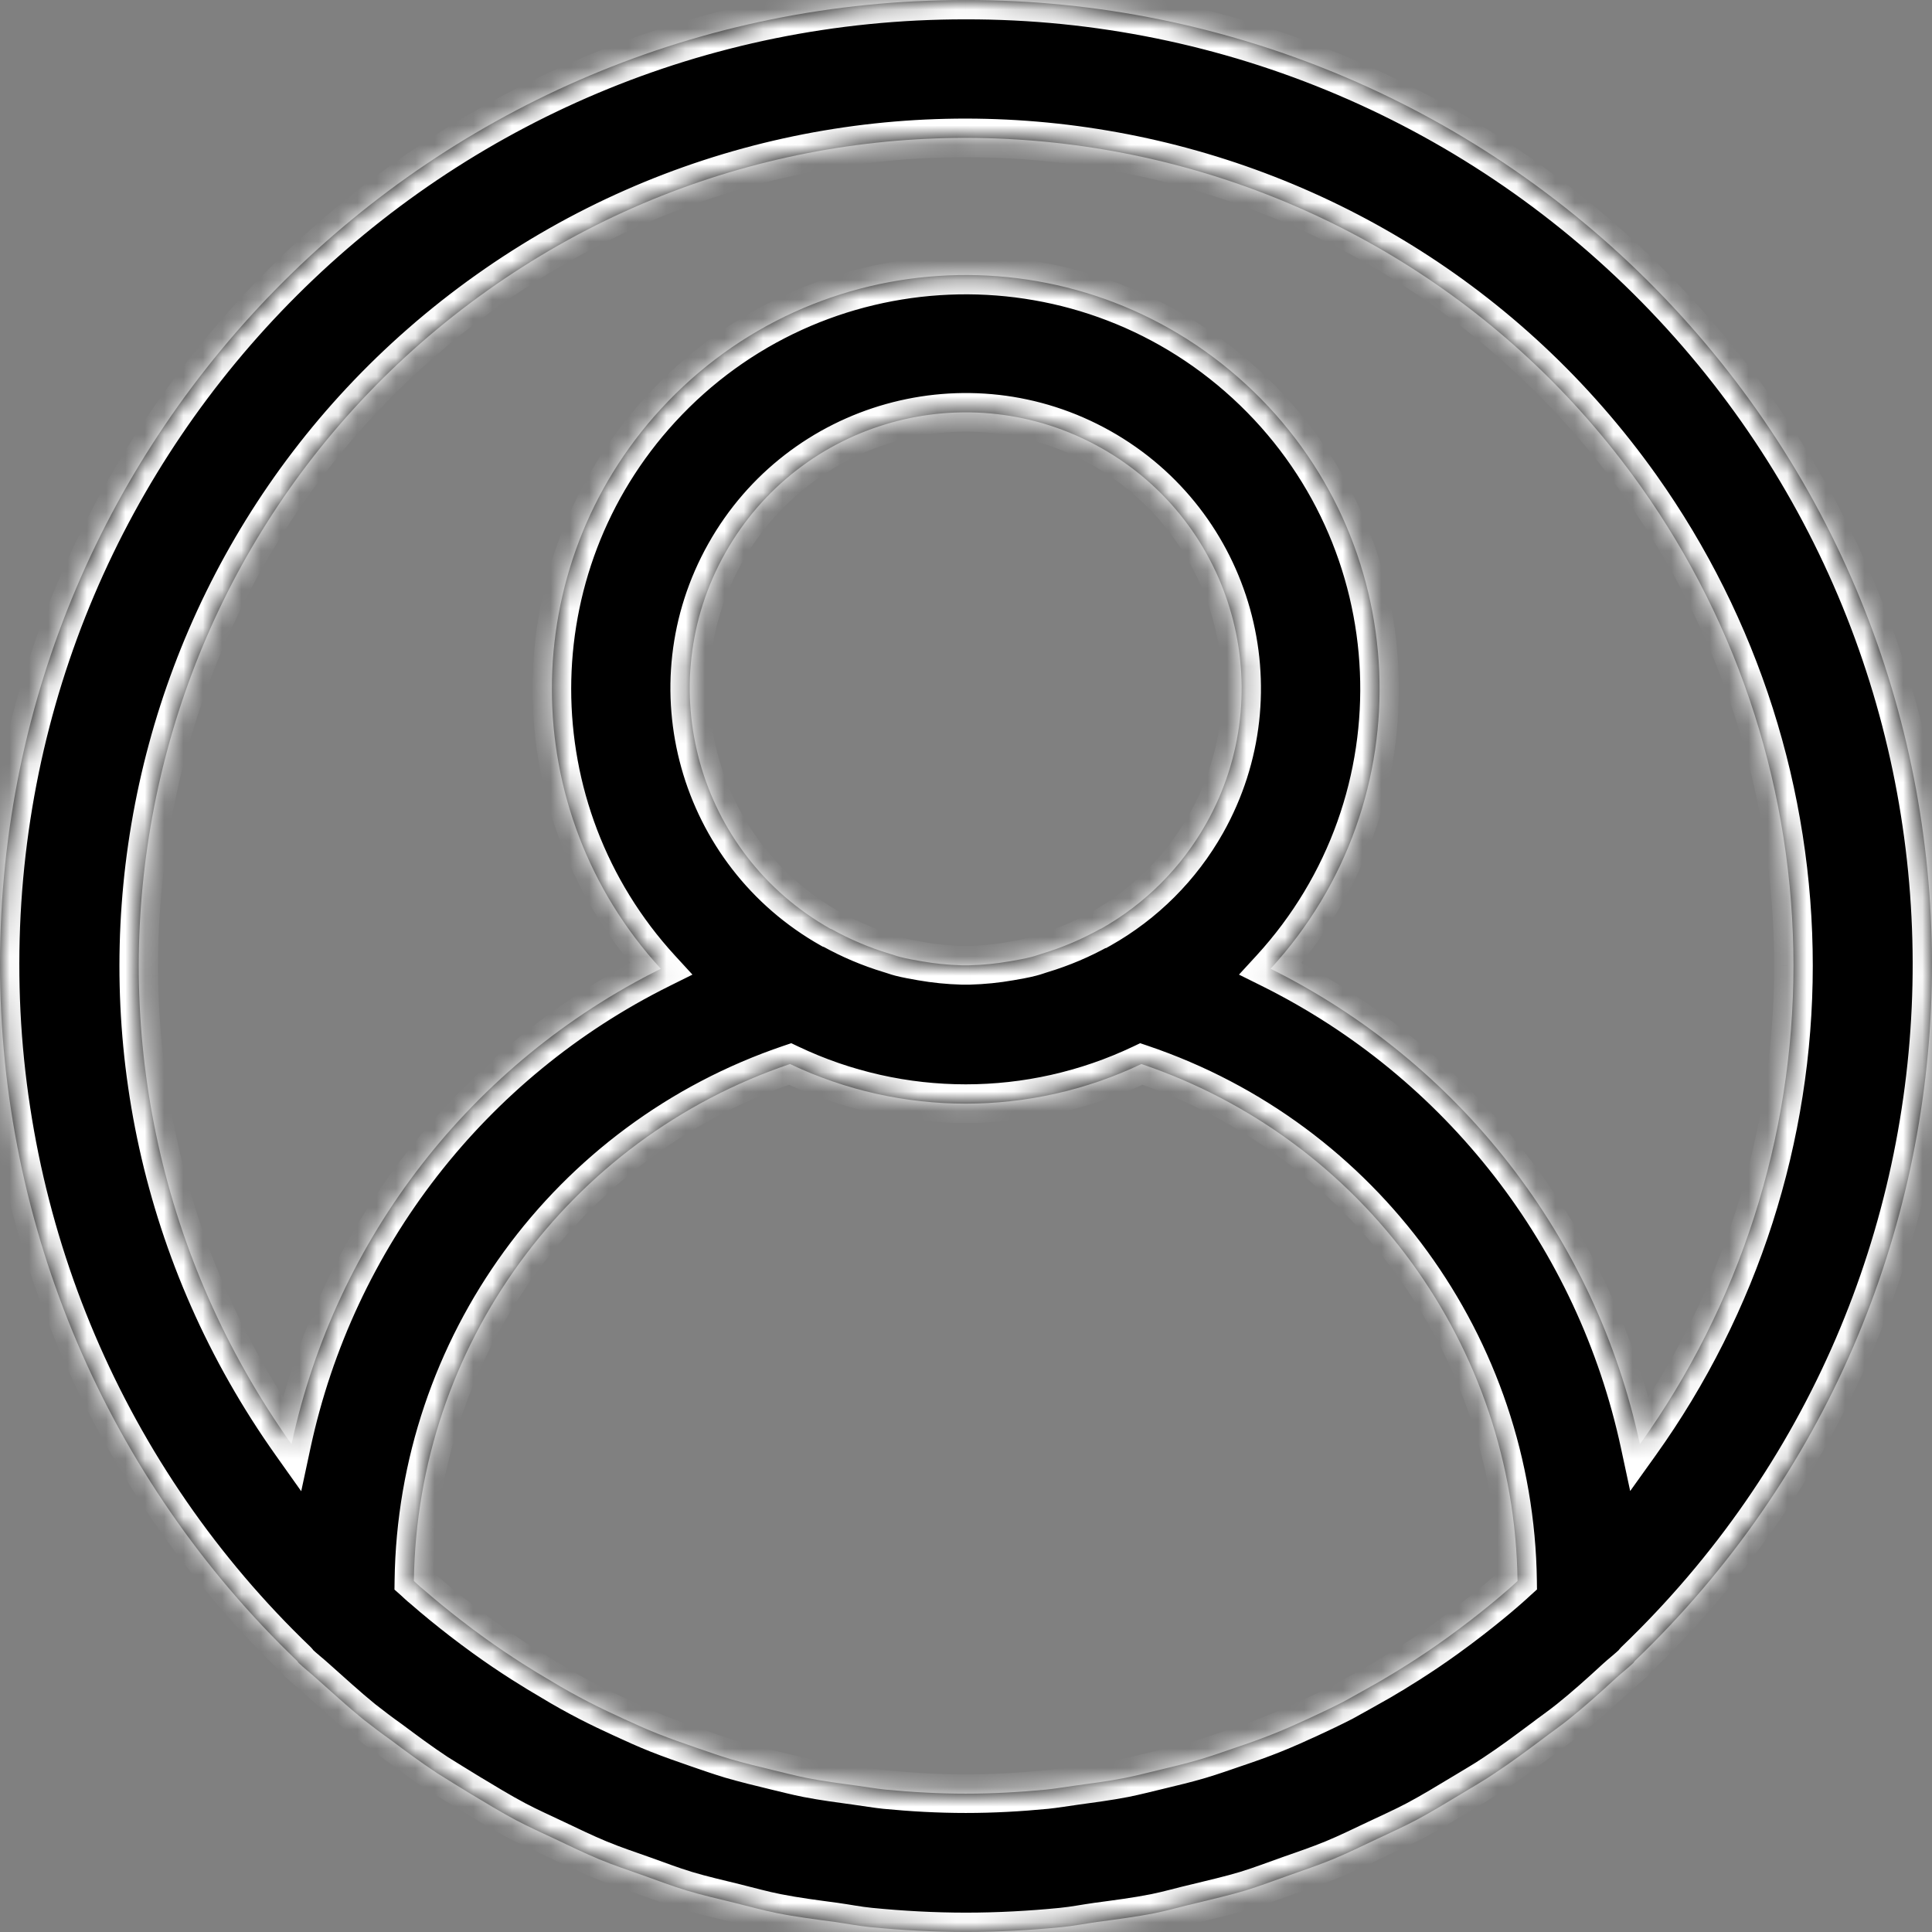 <svg width="100" height="100" viewBox="0 0 100 100" fill="none" xmlns="http://www.w3.org/2000/svg">
<rect x="0" y="0" width="100" height="100" fill="#808080" stroke="none"/>
<g clip-path="url(#clip0)">
<mask id="path-1-inside-1" fill="white">
<path d="M86.126 15.388C76.688 5.537 63.629 -0.023 49.986 0.002C22.414 -0.033 0.035 22.29 -6.19454e-06 49.862C-0.017 63.495 5.542 76.542 15.386 85.974C15.415 86.002 15.426 86.045 15.454 86.07C15.743 86.349 16.057 86.584 16.35 86.852C17.154 87.566 17.957 88.305 18.803 88.994C19.256 89.351 19.728 89.708 20.192 90.037C20.992 90.633 21.791 91.229 22.627 91.779C23.194 92.136 23.78 92.493 24.362 92.85C25.133 93.314 25.901 93.782 26.697 94.207C27.372 94.564 28.061 94.871 28.746 95.195C29.496 95.553 30.235 95.909 31.002 96.231C31.77 96.552 32.541 96.802 33.319 97.081C34.098 97.359 34.769 97.616 35.515 97.845C36.358 98.098 37.222 98.294 38.079 98.505C38.793 98.68 39.485 98.88 40.221 99.023C41.206 99.219 42.206 99.344 43.206 99.48C43.823 99.566 44.427 99.687 45.051 99.748C46.687 99.908 48.336 99.998 50 99.998C51.663 99.998 53.313 99.908 54.948 99.748C55.573 99.687 56.176 99.566 56.794 99.48C57.793 99.344 58.793 99.219 59.778 99.023C60.492 98.88 61.206 98.666 61.92 98.505C62.777 98.294 63.641 98.098 64.484 97.845C65.23 97.616 65.951 97.338 66.68 97.081C67.408 96.823 68.236 96.545 68.997 96.231C69.757 95.917 70.503 95.549 71.253 95.195C71.939 94.871 72.628 94.564 73.302 94.207C74.099 93.782 74.866 93.314 75.637 92.85C76.219 92.493 76.805 92.168 77.373 91.779C78.208 91.229 79.008 90.633 79.807 90.037C80.272 89.68 80.743 89.358 81.196 88.994C82.042 88.316 82.846 87.595 83.649 86.852C83.942 86.584 84.256 86.349 84.545 86.07C84.574 86.045 84.585 86.002 84.613 85.974C104.523 66.9 105.2 35.297 86.126 15.388ZM78.102 82.236C77.452 82.807 76.78 83.35 76.102 83.874C75.703 84.181 75.302 84.485 74.892 84.778C74.246 85.245 73.589 85.688 72.921 86.113C72.436 86.424 71.939 86.723 71.439 87.016C70.811 87.373 70.172 87.73 69.526 88.087C68.954 88.38 68.372 88.655 67.787 88.926C67.202 89.198 66.555 89.487 65.923 89.74C65.291 89.994 64.62 90.233 63.959 90.454C63.356 90.661 62.753 90.876 62.142 91.058C61.428 91.272 60.682 91.447 59.943 91.625C59.365 91.761 58.794 91.915 58.208 92.029C57.362 92.193 56.498 92.307 55.63 92.425C55.138 92.489 54.648 92.579 54.152 92.629C52.781 92.761 51.392 92.839 49.989 92.839C48.586 92.839 47.197 92.761 45.826 92.629C45.33 92.579 44.841 92.489 44.348 92.425C43.48 92.307 42.617 92.193 41.77 92.029C41.185 91.915 40.613 91.761 40.035 91.625C39.296 91.447 38.561 91.268 37.836 91.058C37.225 90.876 36.622 90.661 36.019 90.454C35.358 90.226 34.698 89.994 34.055 89.74C33.412 89.487 32.806 89.208 32.191 88.926C31.577 88.644 31.024 88.38 30.453 88.087C29.806 87.752 29.167 87.398 28.539 87.016C28.039 86.724 27.543 86.424 27.057 86.113C26.39 85.688 25.733 85.245 25.086 84.778C24.676 84.485 24.276 84.181 23.876 83.874C23.198 83.35 22.526 82.803 21.877 82.236C21.72 82.118 21.577 81.968 21.423 81.832C21.583 69.687 29.385 58.963 40.892 55.073C46.646 57.81 53.326 57.81 59.079 55.073C70.586 58.963 78.388 69.687 78.548 81.832C78.398 81.968 78.255 82.103 78.102 82.236ZM37.536 28.628C41.401 21.753 50.108 19.313 56.983 23.179C63.858 27.045 66.298 35.752 62.432 42.627C61.149 44.908 59.265 46.792 56.983 48.075C56.965 48.075 56.944 48.075 56.923 48.097C55.976 48.624 54.975 49.047 53.938 49.361C53.752 49.414 53.581 49.486 53.385 49.532C53.028 49.625 52.653 49.689 52.285 49.753C51.592 49.874 50.892 49.945 50.189 49.964H49.782C49.079 49.945 48.379 49.874 47.686 49.753C47.329 49.689 46.951 49.625 46.587 49.532C46.398 49.486 46.23 49.414 46.033 49.361C44.996 49.047 43.995 48.624 43.049 48.097L42.984 48.075C36.109 44.21 33.67 35.503 37.536 28.628ZM84.881 74.752C82.59 64.066 75.553 55.007 65.766 50.143C73.767 41.428 73.187 27.877 64.472 19.876C55.757 11.875 42.206 12.455 34.205 21.17C26.684 29.363 26.684 41.95 34.205 50.143C24.418 55.007 17.381 64.066 15.09 74.752C1.4 55.468 5.934 28.737 25.218 15.046C44.502 1.356 71.234 5.89 84.924 25.175C90.071 32.424 92.833 41.095 92.829 49.986C92.829 58.868 90.05 67.528 84.881 74.752Z"/>
</mask>
<path d="M86.126 15.388C76.688 5.537 63.629 -0.023 49.986 0.002C22.414 -0.033 0.035 22.29 -6.19454e-06 49.862C-0.017 63.495 5.542 76.542 15.386 85.974C15.415 86.002 15.426 86.045 15.454 86.07C15.743 86.349 16.057 86.584 16.35 86.852C17.154 87.566 17.957 88.305 18.803 88.994C19.256 89.351 19.728 89.708 20.192 90.037C20.992 90.633 21.791 91.229 22.627 91.779C23.194 92.136 23.78 92.493 24.362 92.85C25.133 93.314 25.901 93.782 26.697 94.207C27.372 94.564 28.061 94.871 28.746 95.195C29.496 95.553 30.235 95.909 31.002 96.231C31.77 96.552 32.541 96.802 33.319 97.081C34.098 97.359 34.769 97.616 35.515 97.845C36.358 98.098 37.222 98.294 38.079 98.505C38.793 98.68 39.485 98.88 40.221 99.023C41.206 99.219 42.206 99.344 43.206 99.48C43.823 99.566 44.427 99.687 45.051 99.748C46.687 99.908 48.336 99.998 50 99.998C51.663 99.998 53.313 99.908 54.948 99.748C55.573 99.687 56.176 99.566 56.794 99.48C57.793 99.344 58.793 99.219 59.778 99.023C60.492 98.88 61.206 98.666 61.92 98.505C62.777 98.294 63.641 98.098 64.484 97.845C65.23 97.616 65.951 97.338 66.68 97.081C67.408 96.823 68.236 96.545 68.997 96.231C69.757 95.917 70.503 95.549 71.253 95.195C71.939 94.871 72.628 94.564 73.302 94.207C74.099 93.782 74.866 93.314 75.637 92.85C76.219 92.493 76.805 92.168 77.373 91.779C78.208 91.229 79.008 90.633 79.807 90.037C80.272 89.68 80.743 89.358 81.196 88.994C82.042 88.316 82.846 87.595 83.649 86.852C83.942 86.584 84.256 86.349 84.545 86.07C84.574 86.045 84.585 86.002 84.613 85.974C104.523 66.9 105.2 35.297 86.126 15.388ZM78.102 82.236C77.452 82.807 76.78 83.35 76.102 83.874C75.703 84.181 75.302 84.485 74.892 84.778C74.246 85.245 73.589 85.688 72.921 86.113C72.436 86.424 71.939 86.723 71.439 87.016C70.811 87.373 70.172 87.73 69.526 88.087C68.954 88.38 68.372 88.655 67.787 88.926C67.202 89.198 66.555 89.487 65.923 89.74C65.291 89.994 64.62 90.233 63.959 90.454C63.356 90.661 62.753 90.876 62.142 91.058C61.428 91.272 60.682 91.447 59.943 91.625C59.365 91.761 58.794 91.915 58.208 92.029C57.362 92.193 56.498 92.307 55.63 92.425C55.138 92.489 54.648 92.579 54.152 92.629C52.781 92.761 51.392 92.839 49.989 92.839C48.586 92.839 47.197 92.761 45.826 92.629C45.33 92.579 44.841 92.489 44.348 92.425C43.48 92.307 42.617 92.193 41.77 92.029C41.185 91.915 40.613 91.761 40.035 91.625C39.296 91.447 38.561 91.268 37.836 91.058C37.225 90.876 36.622 90.661 36.019 90.454C35.358 90.226 34.698 89.994 34.055 89.74C33.412 89.487 32.806 89.208 32.191 88.926C31.577 88.644 31.024 88.38 30.453 88.087C29.806 87.752 29.167 87.398 28.539 87.016C28.039 86.724 27.543 86.424 27.057 86.113C26.39 85.688 25.733 85.245 25.086 84.778C24.676 84.485 24.276 84.181 23.876 83.874C23.198 83.35 22.526 82.803 21.877 82.236C21.72 82.118 21.577 81.968 21.423 81.832C21.583 69.687 29.385 58.963 40.892 55.073C46.646 57.81 53.326 57.81 59.079 55.073C70.586 58.963 78.388 69.687 78.548 81.832C78.398 81.968 78.255 82.103 78.102 82.236ZM37.536 28.628C41.401 21.753 50.108 19.313 56.983 23.179C63.858 27.045 66.298 35.752 62.432 42.627C61.149 44.908 59.265 46.792 56.983 48.075C56.965 48.075 56.944 48.075 56.923 48.097C55.976 48.624 54.975 49.047 53.938 49.361C53.752 49.414 53.581 49.486 53.385 49.532C53.028 49.625 52.653 49.689 52.285 49.753C51.592 49.874 50.892 49.945 50.189 49.964H49.782C49.079 49.945 48.379 49.874 47.686 49.753C47.329 49.689 46.951 49.625 46.587 49.532C46.398 49.486 46.23 49.414 46.033 49.361C44.996 49.047 43.995 48.624 43.049 48.097L42.984 48.075C36.109 44.21 33.67 35.503 37.536 28.628ZM84.881 74.752C82.59 64.066 75.553 55.007 65.766 50.143C73.767 41.428 73.187 27.877 64.472 19.876C55.757 11.875 42.206 12.455 34.205 21.17C26.684 29.363 26.684 41.95 34.205 50.143C24.418 55.007 17.381 64.066 15.09 74.752C1.4 55.468 5.934 28.737 25.218 15.046C44.502 1.356 71.234 5.89 84.924 25.175C90.071 32.424 92.833 41.095 92.829 49.986C92.829 58.868 90.05 67.528 84.881 74.752Z" fill="black"/>
<path d="M86.126 15.388L85.404 16.08L85.404 16.08L86.126 15.388ZM49.986 0.002L49.984 1.002L49.987 1.002L49.986 0.002ZM-6.19454e-06 49.862L-1 49.861L-1 49.861L-6.19454e-06 49.862ZM15.386 85.974L16.091 85.264L16.084 85.258L16.078 85.251L15.386 85.974ZM15.454 86.07L16.148 85.35L16.132 85.335L16.116 85.32L15.454 86.07ZM16.35 86.852L15.675 87.59L15.686 87.6L16.35 86.852ZM18.803 88.994L18.172 89.77L18.178 89.775L18.184 89.78L18.803 88.994ZM20.192 90.037L20.79 89.235L20.78 89.227L20.769 89.22L20.192 90.037ZM22.627 91.779L22.077 92.614L22.085 92.62L22.094 92.625L22.627 91.779ZM24.362 92.85L23.839 93.702L23.846 93.707L24.362 92.85ZM26.697 94.207L26.226 95.089L26.229 95.091L26.697 94.207ZM28.746 95.195L29.176 94.293L29.174 94.292L28.746 95.195ZM35.515 97.845L35.222 98.801L35.227 98.802L35.515 97.845ZM38.079 98.505L37.84 99.476L37.841 99.476L38.079 98.505ZM40.221 99.023L40.416 98.042L40.411 98.041L40.221 99.023ZM43.206 99.48L43.343 98.489L43.34 98.489L43.206 99.48ZM45.051 99.748L45.149 98.752L45.148 98.752L45.051 99.748ZM54.948 99.748L54.851 98.752L54.85 98.752L54.948 99.748ZM56.794 99.48L56.659 98.489L56.656 98.489L56.794 99.48ZM59.778 99.023L59.974 100.003L59.975 100.003L59.778 99.023ZM61.92 98.505L62.14 99.481L62.15 99.478L62.159 99.476L61.92 98.505ZM64.484 97.845L64.772 98.802L64.777 98.801L64.484 97.845ZM71.253 95.195L71.679 96.1L71.681 96.099L71.253 95.195ZM73.302 94.207L73.77 95.091L73.773 95.089L73.302 94.207ZM75.637 92.85L76.153 93.707L76.16 93.702L75.637 92.85ZM77.373 91.779L76.823 90.944L76.815 90.949L76.807 90.954L77.373 91.779ZM79.807 90.037L80.405 90.838L80.411 90.834L80.417 90.829L79.807 90.037ZM81.196 88.994L80.571 88.214L80.57 88.214L81.196 88.994ZM83.649 86.852L82.974 86.114L82.97 86.118L83.649 86.852ZM84.545 86.07L83.887 85.317L83.869 85.333L83.851 85.35L84.545 86.07ZM84.613 85.974L83.921 85.251L83.912 85.26L83.903 85.269L84.613 85.974ZM78.102 82.236L77.449 81.478L77.441 81.484L78.102 82.236ZM76.102 83.874L76.711 84.667L76.714 84.665L76.102 83.874ZM74.892 84.778L74.311 83.963L74.305 83.968L74.892 84.778ZM72.921 86.113L72.384 85.269L72.382 85.271L72.921 86.113ZM71.439 87.016L71.933 87.886L71.945 87.879L71.439 87.016ZM69.526 88.087L69.981 88.977L69.996 88.97L70.009 88.963L69.526 88.087ZM63.959 90.454L63.642 89.506L63.635 89.508L63.959 90.454ZM62.142 91.058L61.857 90.099L61.855 90.1L62.142 91.058ZM59.943 91.625L60.171 92.599L60.178 92.597L59.943 91.625ZM58.208 92.029L58.398 93.011L58.4 93.01L58.208 92.029ZM55.63 92.425L55.76 93.417L55.765 93.416L55.63 92.425ZM54.152 92.629L54.248 93.624L54.252 93.624L54.152 92.629ZM45.826 92.629L45.726 93.624L45.73 93.624L45.826 92.629ZM44.348 92.425L44.213 93.416L44.219 93.417L44.348 92.425ZM41.77 92.029L41.579 93.01L41.58 93.011L41.77 92.029ZM40.035 91.625L39.8 92.597L39.807 92.599L40.035 91.625ZM37.836 91.058L37.55 92.016L37.557 92.018L37.836 91.058ZM36.019 90.454L35.692 91.399L35.694 91.4L36.019 90.454ZM34.055 89.74L33.688 90.671L33.688 90.671L34.055 89.74ZM32.191 88.926L31.774 89.835L32.191 88.926ZM30.453 88.087L29.992 88.975L29.996 88.977L30.453 88.087ZM28.539 87.016L29.058 86.162L29.051 86.157L29.044 86.153L28.539 87.016ZM27.057 86.113L27.596 85.271L27.594 85.269L27.057 86.113ZM25.086 84.778L25.673 83.968L25.667 83.963L25.086 84.778ZM23.876 83.874L23.264 84.665L23.267 84.668L23.876 83.874ZM21.877 82.236L22.535 81.483L22.506 81.458L22.477 81.435L21.877 82.236ZM21.423 81.832L20.424 81.819L20.418 82.277L20.761 82.581L21.423 81.832ZM40.892 55.073L41.322 54.17L40.956 53.996L40.572 54.126L40.892 55.073ZM59.079 55.073L59.399 54.126L59.015 53.996L58.65 54.17L59.079 55.073ZM78.548 81.832L79.219 82.573L79.554 82.27L79.548 81.819L78.548 81.832ZM62.432 42.627L61.56 42.136L61.56 42.136L62.432 42.627ZM56.983 48.075V49.075H57.245L57.474 48.947L56.983 48.075ZM56.923 48.097L57.409 48.97L57.531 48.903L57.63 48.804L56.923 48.097ZM53.938 49.361L54.215 50.321L54.227 50.318L53.938 49.361ZM53.385 49.532L53.154 48.559L53.144 48.561L53.133 48.564L53.385 49.532ZM52.285 49.753L52.113 48.768L52.112 48.768L52.285 49.753ZM50.189 49.964V50.964H50.203L50.217 50.964L50.189 49.964ZM49.782 49.964L49.755 50.964L49.768 50.964H49.782V49.964ZM47.686 49.753L47.509 50.737L47.514 50.738L47.686 49.753ZM46.587 49.532L46.834 48.563L46.825 48.561L46.587 49.532ZM46.033 49.361L45.745 50.318L45.757 50.322L45.77 50.325L46.033 49.361ZM43.049 48.097L43.535 47.223L43.453 47.177L43.364 47.148L43.049 48.097ZM42.984 48.075L42.494 48.947L42.578 48.994L42.669 49.024L42.984 48.075ZM84.881 74.752L83.903 74.962L84.378 77.175L85.695 75.334L84.881 74.752ZM65.766 50.143L65.029 49.467L64.13 50.446L65.321 51.038L65.766 50.143ZM34.205 21.17L33.468 20.494L33.468 20.494L34.205 21.17ZM34.205 50.143L34.65 51.038L35.841 50.446L34.942 49.467L34.205 50.143ZM15.09 74.752L14.275 75.331L15.591 77.186L16.068 74.962L15.09 74.752ZM84.924 25.175L85.74 24.596L85.74 24.596L84.924 25.175ZM92.829 49.986L91.829 49.985V49.986H92.829ZM86.848 14.696C77.221 4.647 63.9 -1.024 49.984 -0.998L49.987 1.002C63.357 0.977 76.155 6.426 85.404 16.08L86.848 14.696ZM49.987 -0.998C21.863 -1.033 -0.965 21.737 -1 49.861L1 49.863C1.034 22.844 22.965 0.968 49.984 1.002L49.987 -0.998ZM-1 49.861C-1.018 63.767 4.653 77.075 14.694 86.696L16.078 85.251C6.431 76.009 0.983 63.223 1 49.863L-1 49.861ZM14.682 86.683C14.623 86.625 14.585 86.571 14.567 86.543C14.557 86.528 14.551 86.517 14.548 86.513C14.546 86.509 14.545 86.506 14.549 86.514C14.552 86.519 14.576 86.564 14.609 86.612C14.644 86.663 14.703 86.741 14.792 86.82L16.116 85.32C16.19 85.386 16.238 85.45 16.262 85.485C16.274 85.504 16.283 85.518 16.287 85.525C16.291 85.532 16.294 85.537 16.292 85.532C16.291 85.531 16.284 85.519 16.277 85.507C16.27 85.494 16.258 85.475 16.243 85.452C16.214 85.406 16.164 85.337 16.091 85.264L14.682 86.683ZM14.76 86.79C14.931 86.955 15.105 87.103 15.257 87.23C15.416 87.364 15.548 87.474 15.675 87.59L17.025 86.114C16.859 85.963 16.688 85.82 16.544 85.7C16.394 85.573 16.266 85.463 16.148 85.35L14.76 86.79ZM15.686 87.6C16.472 88.298 17.303 89.062 18.172 89.77L19.434 88.219C18.61 87.548 17.835 86.834 17.015 86.105L15.686 87.6ZM18.184 89.78C18.647 90.144 19.133 90.512 19.614 90.853L20.769 89.22C20.323 88.904 19.866 88.558 19.422 88.209L18.184 89.78ZM19.594 90.838C20.39 91.432 21.213 92.046 22.077 92.614L23.177 90.944C22.37 90.412 21.593 89.834 20.79 89.235L19.594 90.838ZM22.094 92.625C22.668 92.986 23.261 93.347 23.839 93.702L24.885 91.998C24.299 91.638 23.721 91.286 23.159 90.933L22.094 92.625ZM23.846 93.707C24.609 94.166 25.402 94.649 26.226 95.089L27.168 93.324C26.399 92.915 25.657 92.462 24.878 91.993L23.846 93.707ZM26.229 95.091C26.93 95.461 27.66 95.788 28.318 96.099L29.174 94.292C28.461 93.954 27.813 93.666 27.165 93.323L26.229 95.091ZM28.316 96.098C29.057 96.451 29.822 96.82 30.616 97.153L31.389 95.308C30.648 94.999 29.934 94.654 29.176 94.293L28.316 96.098ZM30.616 97.153C31.416 97.488 32.241 97.757 32.983 98.022L33.656 96.139C32.841 95.847 32.124 95.616 31.389 95.308L30.616 97.153ZM32.983 98.022C33.735 98.291 34.447 98.563 35.222 98.801L35.808 96.888C35.091 96.669 34.46 96.427 33.656 96.139L32.983 98.022ZM35.227 98.802C36.102 99.065 37.007 99.271 37.84 99.476L38.317 97.534C37.437 97.317 36.614 97.131 35.803 96.887L35.227 98.802ZM37.841 99.476C38.502 99.638 39.264 99.856 40.03 100.004L40.411 98.041C39.706 97.904 39.084 97.722 38.316 97.534L37.841 99.476ZM40.025 100.003C41.049 100.208 42.088 100.337 43.071 100.471L43.34 98.489C42.324 98.351 41.363 98.231 40.416 98.042L40.025 100.003ZM43.068 100.47C43.594 100.543 44.315 100.681 44.955 100.743L45.148 98.752C44.538 98.693 44.052 98.588 43.343 98.489L43.068 100.47ZM44.953 100.743C46.618 100.906 48.3 100.998 50 100.998V98.998C48.372 98.998 46.755 98.91 45.149 98.752L44.953 100.743ZM50 100.998C51.699 100.998 53.381 100.906 55.046 100.743L54.85 98.752C53.244 98.91 51.627 98.998 50 98.998V100.998ZM55.044 100.743C55.684 100.681 56.405 100.543 56.931 100.47L56.656 98.489C55.947 98.588 55.461 98.693 54.851 98.752L55.044 100.743ZM56.928 100.471C57.911 100.337 58.95 100.208 59.974 100.003L59.583 98.042C58.636 98.231 57.675 98.351 56.659 98.489L56.928 100.471ZM59.975 100.003C60.36 99.926 60.74 99.831 61.098 99.739C61.463 99.645 61.801 99.557 62.14 99.481L61.701 97.529C61.326 97.614 60.95 97.713 60.601 97.802C60.245 97.893 59.911 97.976 59.582 98.042L59.975 100.003ZM62.159 99.476C62.993 99.271 63.897 99.065 64.772 98.802L64.196 96.887C63.386 97.131 62.562 97.317 61.682 97.534L62.159 99.476ZM64.777 98.801C65.549 98.564 66.321 98.268 67.013 98.024L66.347 96.138C65.582 96.408 64.911 96.668 64.191 96.888L64.777 98.801ZM67.013 98.024C67.72 97.774 68.586 97.482 69.379 97.155L68.615 95.307C67.886 95.608 67.096 95.873 66.347 96.138L67.013 98.024ZM69.379 97.155C70.169 96.829 70.951 96.443 71.679 96.1L70.827 94.291C70.055 94.654 69.346 95.005 68.615 95.307L69.379 97.155ZM71.681 96.099C72.339 95.787 73.069 95.461 73.77 95.091L72.835 93.323C72.186 93.666 71.538 93.954 70.825 94.292L71.681 96.099ZM73.773 95.089C74.597 94.649 75.39 94.166 76.153 93.707L75.122 91.993C74.342 92.462 73.6 92.915 72.832 93.324L73.773 95.089ZM76.16 93.702C76.692 93.376 77.344 93.011 77.938 92.604L76.807 90.954C76.266 91.325 75.747 91.61 75.114 91.998L76.16 93.702ZM77.922 92.614C78.786 92.046 79.609 91.432 80.405 90.838L79.209 89.235C78.406 89.834 77.63 90.413 76.823 90.944L77.922 92.614ZM80.417 90.829C80.794 90.539 81.385 90.125 81.822 89.774L80.57 88.214C80.101 88.591 79.749 88.82 79.198 89.244L80.417 90.829ZM81.822 89.774C82.695 89.074 83.519 88.334 84.328 87.586L82.97 86.118C82.172 86.855 81.389 87.558 80.571 88.214L81.822 89.774ZM84.324 87.59C84.451 87.474 84.582 87.364 84.742 87.231C84.894 87.103 85.068 86.955 85.239 86.79L83.851 85.35C83.733 85.463 83.605 85.573 83.455 85.7C83.311 85.82 83.14 85.963 82.974 86.114L84.324 87.59ZM85.204 86.823C85.293 86.744 85.353 86.666 85.388 86.614C85.422 86.566 85.446 86.522 85.45 86.515C85.46 86.497 85.448 86.518 85.434 86.541C85.416 86.568 85.38 86.62 85.323 86.678L83.903 85.269C83.832 85.341 83.783 85.41 83.755 85.454C83.74 85.476 83.729 85.495 83.722 85.508C83.718 85.514 83.715 85.52 83.713 85.524C83.711 85.527 83.709 85.531 83.708 85.532C83.706 85.535 83.709 85.531 83.713 85.523C83.718 85.516 83.726 85.501 83.739 85.483C83.764 85.447 83.811 85.383 83.887 85.317L85.204 86.823ZM85.305 86.696C105.613 67.24 106.304 35.005 86.848 14.696L85.404 16.08C104.096 35.59 103.432 66.56 83.921 85.251L85.305 86.696ZM77.441 81.484C76.812 82.038 76.158 82.567 75.49 83.084L76.714 84.665C77.403 84.132 78.092 83.576 78.762 82.987L77.441 81.484ZM75.493 83.081C75.096 83.387 74.707 83.681 74.311 83.963L75.472 85.592C75.898 85.288 76.309 84.976 76.711 84.667L75.493 83.081ZM74.305 83.968C73.677 84.422 73.037 84.854 72.384 85.269L73.458 86.957C74.14 86.522 74.814 86.069 75.478 85.588L74.305 83.968ZM72.382 85.271C71.911 85.572 71.426 85.865 70.934 86.153L71.945 87.879C72.452 87.582 72.96 87.275 73.46 86.955L72.382 85.271ZM70.945 86.147C70.321 86.501 69.686 86.856 69.042 87.212L70.009 88.963C70.658 88.604 71.301 88.245 71.933 87.886L70.945 86.147ZM69.07 87.197C68.516 87.481 67.948 87.749 67.366 88.019L68.207 89.834C68.796 89.561 69.392 89.279 69.981 88.977L69.07 87.197ZM67.366 88.019C66.788 88.287 66.16 88.568 65.551 88.812L66.296 90.668C66.951 90.406 67.615 90.108 68.207 89.834L67.366 88.019ZM65.551 88.812C64.943 89.056 64.291 89.288 63.642 89.506L64.277 91.403C64.949 91.177 65.64 90.932 66.296 90.668L65.551 88.812ZM63.635 89.508C63.017 89.721 62.442 89.925 61.857 90.099L62.428 92.016C63.064 91.826 63.695 91.602 64.284 91.4L63.635 89.508ZM61.855 90.1C61.173 90.304 60.459 90.472 59.708 90.653L60.178 92.597C60.905 92.422 61.683 92.239 62.43 92.016L61.855 90.1ZM59.715 90.652C59.093 90.797 58.579 90.938 58.016 91.047L58.4 93.01C59.008 92.891 59.636 92.724 60.171 92.599L59.715 90.652ZM58.017 91.047C57.205 91.205 56.372 91.315 55.496 91.434L55.765 93.416C56.624 93.299 57.519 93.181 58.398 93.011L58.017 91.047ZM55.501 91.434C54.926 91.508 54.544 91.584 54.052 91.634L54.252 93.624C54.753 93.573 55.349 93.47 55.76 93.417L55.501 91.434ZM54.056 91.633C52.711 91.763 51.355 91.839 49.989 91.839V93.839C51.429 93.839 52.851 93.759 54.248 93.624L54.056 91.633ZM49.989 91.839C48.623 91.839 47.267 91.763 45.922 91.633L45.73 93.624C47.128 93.759 48.549 93.839 49.989 93.839V91.839ZM45.926 91.634C45.434 91.584 45.053 91.508 44.477 91.434L44.219 93.417C44.629 93.47 45.225 93.573 45.726 93.624L45.926 91.634ZM44.483 91.434C43.606 91.315 42.773 91.205 41.961 91.047L41.58 93.011C42.46 93.181 43.354 93.299 44.214 93.416L44.483 91.434ZM41.962 91.047C41.4 90.938 40.885 90.798 40.264 90.652L39.807 92.599C40.342 92.725 40.97 92.892 41.579 93.01L41.962 91.047ZM40.27 90.653C39.528 90.474 38.814 90.301 38.115 90.097L37.557 92.018C38.307 92.236 39.064 92.42 39.8 92.597L40.27 90.653ZM38.122 90.099C37.537 89.925 36.961 89.72 36.343 89.508L35.694 91.4C36.283 91.603 36.914 91.826 37.55 92.016L38.122 90.099ZM36.346 89.509C35.686 89.281 35.043 89.055 34.422 88.81L33.688 90.671C34.352 90.933 35.03 91.171 35.692 91.399L36.346 89.509ZM34.422 88.81C33.809 88.568 33.226 88.301 32.608 88.018L31.774 89.835C32.385 90.116 33.016 90.405 33.688 90.671L34.422 88.81ZM32.608 88.018C32.003 87.74 31.463 87.482 30.909 87.198L29.996 88.977C30.584 89.279 31.151 89.549 31.774 89.835L32.608 88.018ZM30.913 87.2C30.283 86.872 29.664 86.53 29.058 86.162L28.02 87.871C28.671 88.267 29.33 88.631 29.992 88.975L30.913 87.2ZM29.044 86.153C28.552 85.865 28.067 85.572 27.596 85.271L26.518 86.955C27.018 87.275 27.526 87.582 28.034 87.879L29.044 86.153ZM27.594 85.269C26.941 84.854 26.301 84.422 25.673 83.968L24.5 85.588C25.164 86.069 25.838 86.522 26.52 86.957L27.594 85.269ZM25.667 83.963C25.271 83.681 24.883 83.387 24.485 83.081L23.267 84.668C23.669 84.976 24.08 85.288 24.506 85.592L25.667 83.963ZM24.488 83.083C23.822 82.569 23.167 82.035 22.535 81.483L21.219 82.989C21.886 83.572 22.573 84.13 23.264 84.665L24.488 83.083ZM22.477 81.435C22.356 81.345 22.334 81.303 22.086 81.083L20.761 82.581C20.819 82.633 21.084 82.891 21.277 83.036L22.477 81.435ZM22.423 81.845C22.577 70.124 30.107 59.774 41.212 56.02L40.572 54.126C28.663 58.151 20.589 69.25 20.424 81.819L22.423 81.845ZM40.462 55.976C46.488 58.842 53.483 58.842 59.509 55.976L58.65 54.17C53.168 56.777 46.803 56.777 41.322 54.17L40.462 55.976ZM58.759 56.02C69.864 59.774 77.394 70.124 77.548 81.845L79.548 81.819C79.382 69.249 71.308 58.151 59.399 54.126L58.759 56.02ZM77.877 81.091C77.702 81.249 77.591 81.355 77.449 81.478L78.754 82.993C78.919 82.852 79.094 82.687 79.219 82.573L77.877 81.091ZM38.407 29.118C42.002 22.724 50.1 20.456 56.493 24.051L57.473 22.307C50.117 18.171 40.8 20.781 36.664 28.138L38.407 29.118ZM56.493 24.051C62.887 27.646 65.155 35.743 61.56 42.136L63.304 43.117C67.44 35.76 64.83 26.444 57.473 22.307L56.493 24.051ZM61.56 42.136C60.368 44.258 58.615 46.011 56.493 47.204L57.474 48.947C59.914 47.574 61.931 45.557 63.304 43.117L61.56 42.136ZM56.983 47.075C56.934 47.075 56.542 47.063 56.216 47.389L57.63 48.804C57.51 48.923 57.362 49.005 57.206 49.046C57.075 49.08 56.963 49.075 56.983 49.075V47.075ZM56.436 47.223C55.552 47.715 54.618 48.111 53.649 48.403L54.227 50.318C55.333 49.984 56.4 49.532 57.409 48.97L56.436 47.223ZM53.661 48.4C53.541 48.434 53.421 48.476 53.348 48.501C53.263 48.529 53.206 48.547 53.154 48.559L53.615 50.505C53.759 50.471 53.886 50.429 53.983 50.397C54.09 50.361 54.149 50.34 54.215 50.321L53.661 48.4ZM53.133 48.564C52.823 48.645 52.491 48.702 52.113 48.768L52.457 50.738C52.814 50.676 53.232 50.605 53.636 50.5L53.133 48.564ZM52.112 48.768C51.468 48.881 50.816 48.946 50.162 48.964L50.217 50.964C50.968 50.943 51.717 50.868 52.457 50.738L52.112 48.768ZM50.189 48.964H49.782V50.964H50.189V48.964ZM49.809 48.964C49.155 48.946 48.503 48.881 47.859 48.768L47.514 50.738C48.255 50.868 49.004 50.943 49.755 50.964L49.809 48.964ZM47.863 48.769C47.49 48.702 47.155 48.645 46.834 48.563L46.34 50.501C46.747 50.605 47.169 50.676 47.509 50.737L47.863 48.769ZM46.825 48.561C46.776 48.549 46.722 48.532 46.632 48.501C46.55 48.474 46.429 48.432 46.297 48.396L45.77 50.325C45.834 50.343 45.895 50.363 45.994 50.397C46.084 50.427 46.209 50.469 46.349 50.503L46.825 48.561ZM46.322 48.403C45.354 48.111 44.419 47.715 43.535 47.223L42.562 48.97C43.572 49.532 44.639 49.984 45.745 50.318L46.322 48.403ZM43.364 47.148L43.3 47.126L42.669 49.024L42.733 49.046L43.364 47.148ZM43.475 47.204C37.081 43.609 34.812 35.511 38.407 29.118L36.664 28.138C32.528 35.494 35.138 44.811 42.494 48.947L43.475 47.204ZM85.859 74.543C83.504 63.559 76.271 54.247 66.211 49.247L65.321 51.038C74.835 55.767 81.676 64.574 83.903 74.962L85.859 74.543ZM66.503 50.819C74.877 41.697 74.27 27.513 65.148 19.139L63.796 20.613C72.104 28.24 72.657 41.158 65.029 49.467L66.503 50.819ZM65.148 19.139C56.026 10.765 41.843 11.372 33.468 20.494L34.942 21.846C42.569 13.538 55.487 12.985 63.796 20.613L65.148 19.139ZM33.468 20.494C25.596 29.07 25.596 42.243 33.468 50.819L34.942 49.467C27.772 41.656 27.772 29.657 34.942 21.846L33.468 20.494ZM33.76 49.247C23.7 54.247 16.467 63.559 14.112 74.543L16.068 74.962C18.295 64.574 25.136 55.767 34.65 51.038L33.76 49.247ZM15.905 74.174C2.535 55.34 6.963 29.233 25.797 15.862L24.639 14.231C4.905 28.241 0.264 55.597 14.275 75.331L15.905 74.174ZM25.797 15.862C44.631 2.491 70.738 6.92 84.109 25.753L85.74 24.596C71.729 4.861 44.374 0.221 24.639 14.231L25.797 15.862ZM84.109 25.753C89.135 32.833 91.833 41.302 91.829 49.985L93.829 49.986C93.833 40.888 91.006 32.014 85.74 24.596L84.109 25.753ZM91.829 49.986C91.829 58.659 89.115 67.116 84.068 74.171L85.695 75.334C90.985 67.94 93.829 59.077 93.829 49.986H91.829Z" fill="white" mask="url(#path-1-inside-1)"/>
</g>
<defs>
<clipPath id="clip0">
<rect width="100" height="100" fill="white"/>
</clipPath>
</defs>
</svg>
